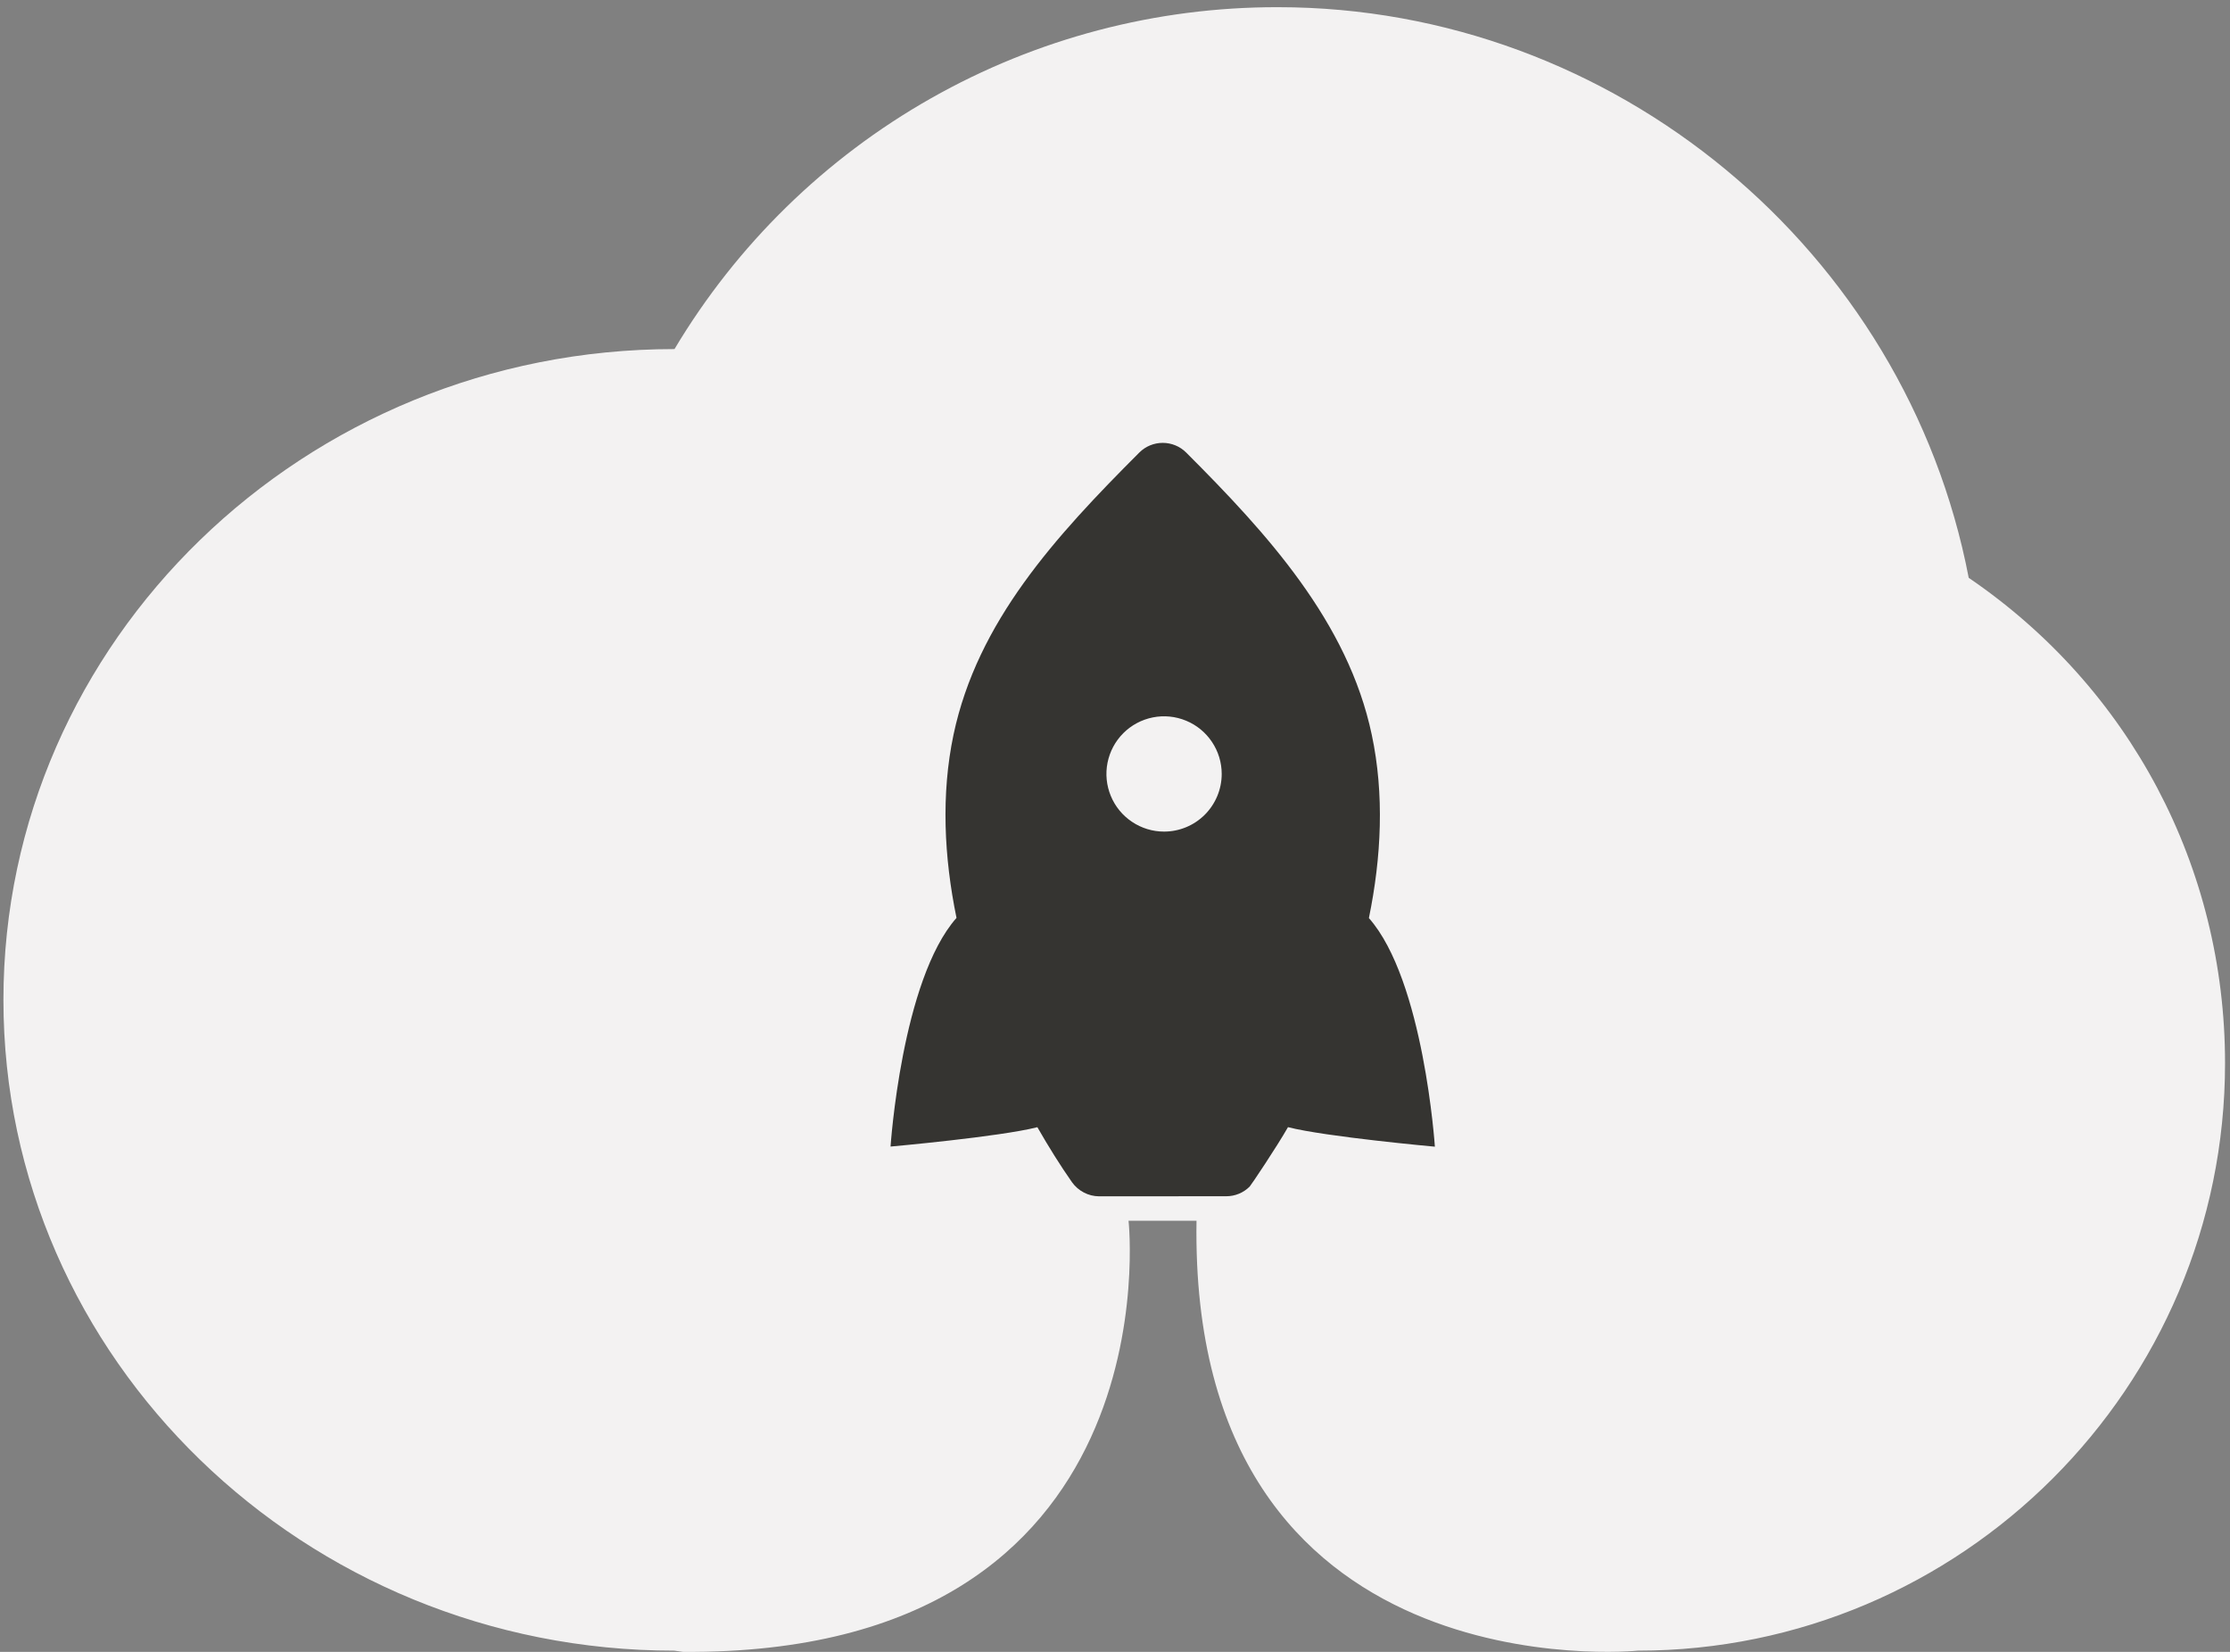 <svg width="54" height="40" viewBox="0 0 54 40" fill="none" xmlns="http://www.w3.org/2000/svg">
<rect x="0" y="0" width="54" height="40" fill="#808080" stroke="none"/>
<g clip-path="url(#clip0_3_42)">
<path d="M16.329 39.971C7.37 39.971 0.083 32.902 0.083 24.212C0.083 15.522 7.371 8.453 16.329 8.453H16.333C17.842 5.925 19.982 3.832 22.543 2.381C25.105 0.929 28 0.169 30.944 0.174C39.09 0.174 46.151 6.063 47.673 13.992C51.573 16.649 53.88 20.988 53.88 25.745C53.88 33.59 47.499 39.971 39.656 39.971C39.656 39.971 28.789 41.068 28.974 29.561H27.328C27.328 29.561 28.487 40.085 16.54 40L16.329 39.971Z" fill="#F3F2F2"/>
<path d="M31.189 27.294C30.916 27.774 30.293 28.701 30.262 28.732C30.187 28.807 30.099 28.866 30.002 28.906C29.904 28.947 29.8 28.967 29.694 28.967L26.615 28.969C26.486 28.968 26.36 28.937 26.246 28.877C26.132 28.818 26.034 28.732 25.959 28.628C25.676 28.224 25.395 27.774 25.12 27.295C24.212 27.527 21.565 27.764 21.565 27.764C21.565 27.764 21.832 23.73 23.162 22.227C22.859 20.753 22.786 19.233 23.09 17.789C23.669 15.055 25.549 12.999 27.589 10.958C27.739 10.808 27.943 10.724 28.156 10.724C28.369 10.724 28.573 10.808 28.723 10.958C30.681 12.916 32.642 15.059 33.218 17.794C33.524 19.234 33.452 20.754 33.148 22.231C34.479 23.734 34.746 27.767 34.746 27.767C34.746 27.767 32.097 27.527 31.189 27.294Z" fill="#353431"/>
<path d="M29.584 18.741C29.584 18.465 29.502 18.195 29.348 17.966C29.195 17.736 28.977 17.557 28.722 17.452C28.467 17.346 28.186 17.318 27.916 17.372C27.645 17.426 27.396 17.559 27.201 17.754C27.006 17.949 26.873 18.198 26.819 18.469C26.765 18.739 26.793 19.02 26.899 19.275C27.004 19.53 27.183 19.748 27.413 19.901C27.642 20.055 27.912 20.137 28.188 20.137C28.558 20.137 28.913 19.99 29.175 19.728C29.436 19.466 29.584 19.111 29.584 18.741V18.741Z" fill="#F3F2F2"/>
</g>
<defs>
<clipPath id="clip0_3_42">
<rect width="54" height="40" fill="white"/>
</clipPath>
</defs>
</svg>
